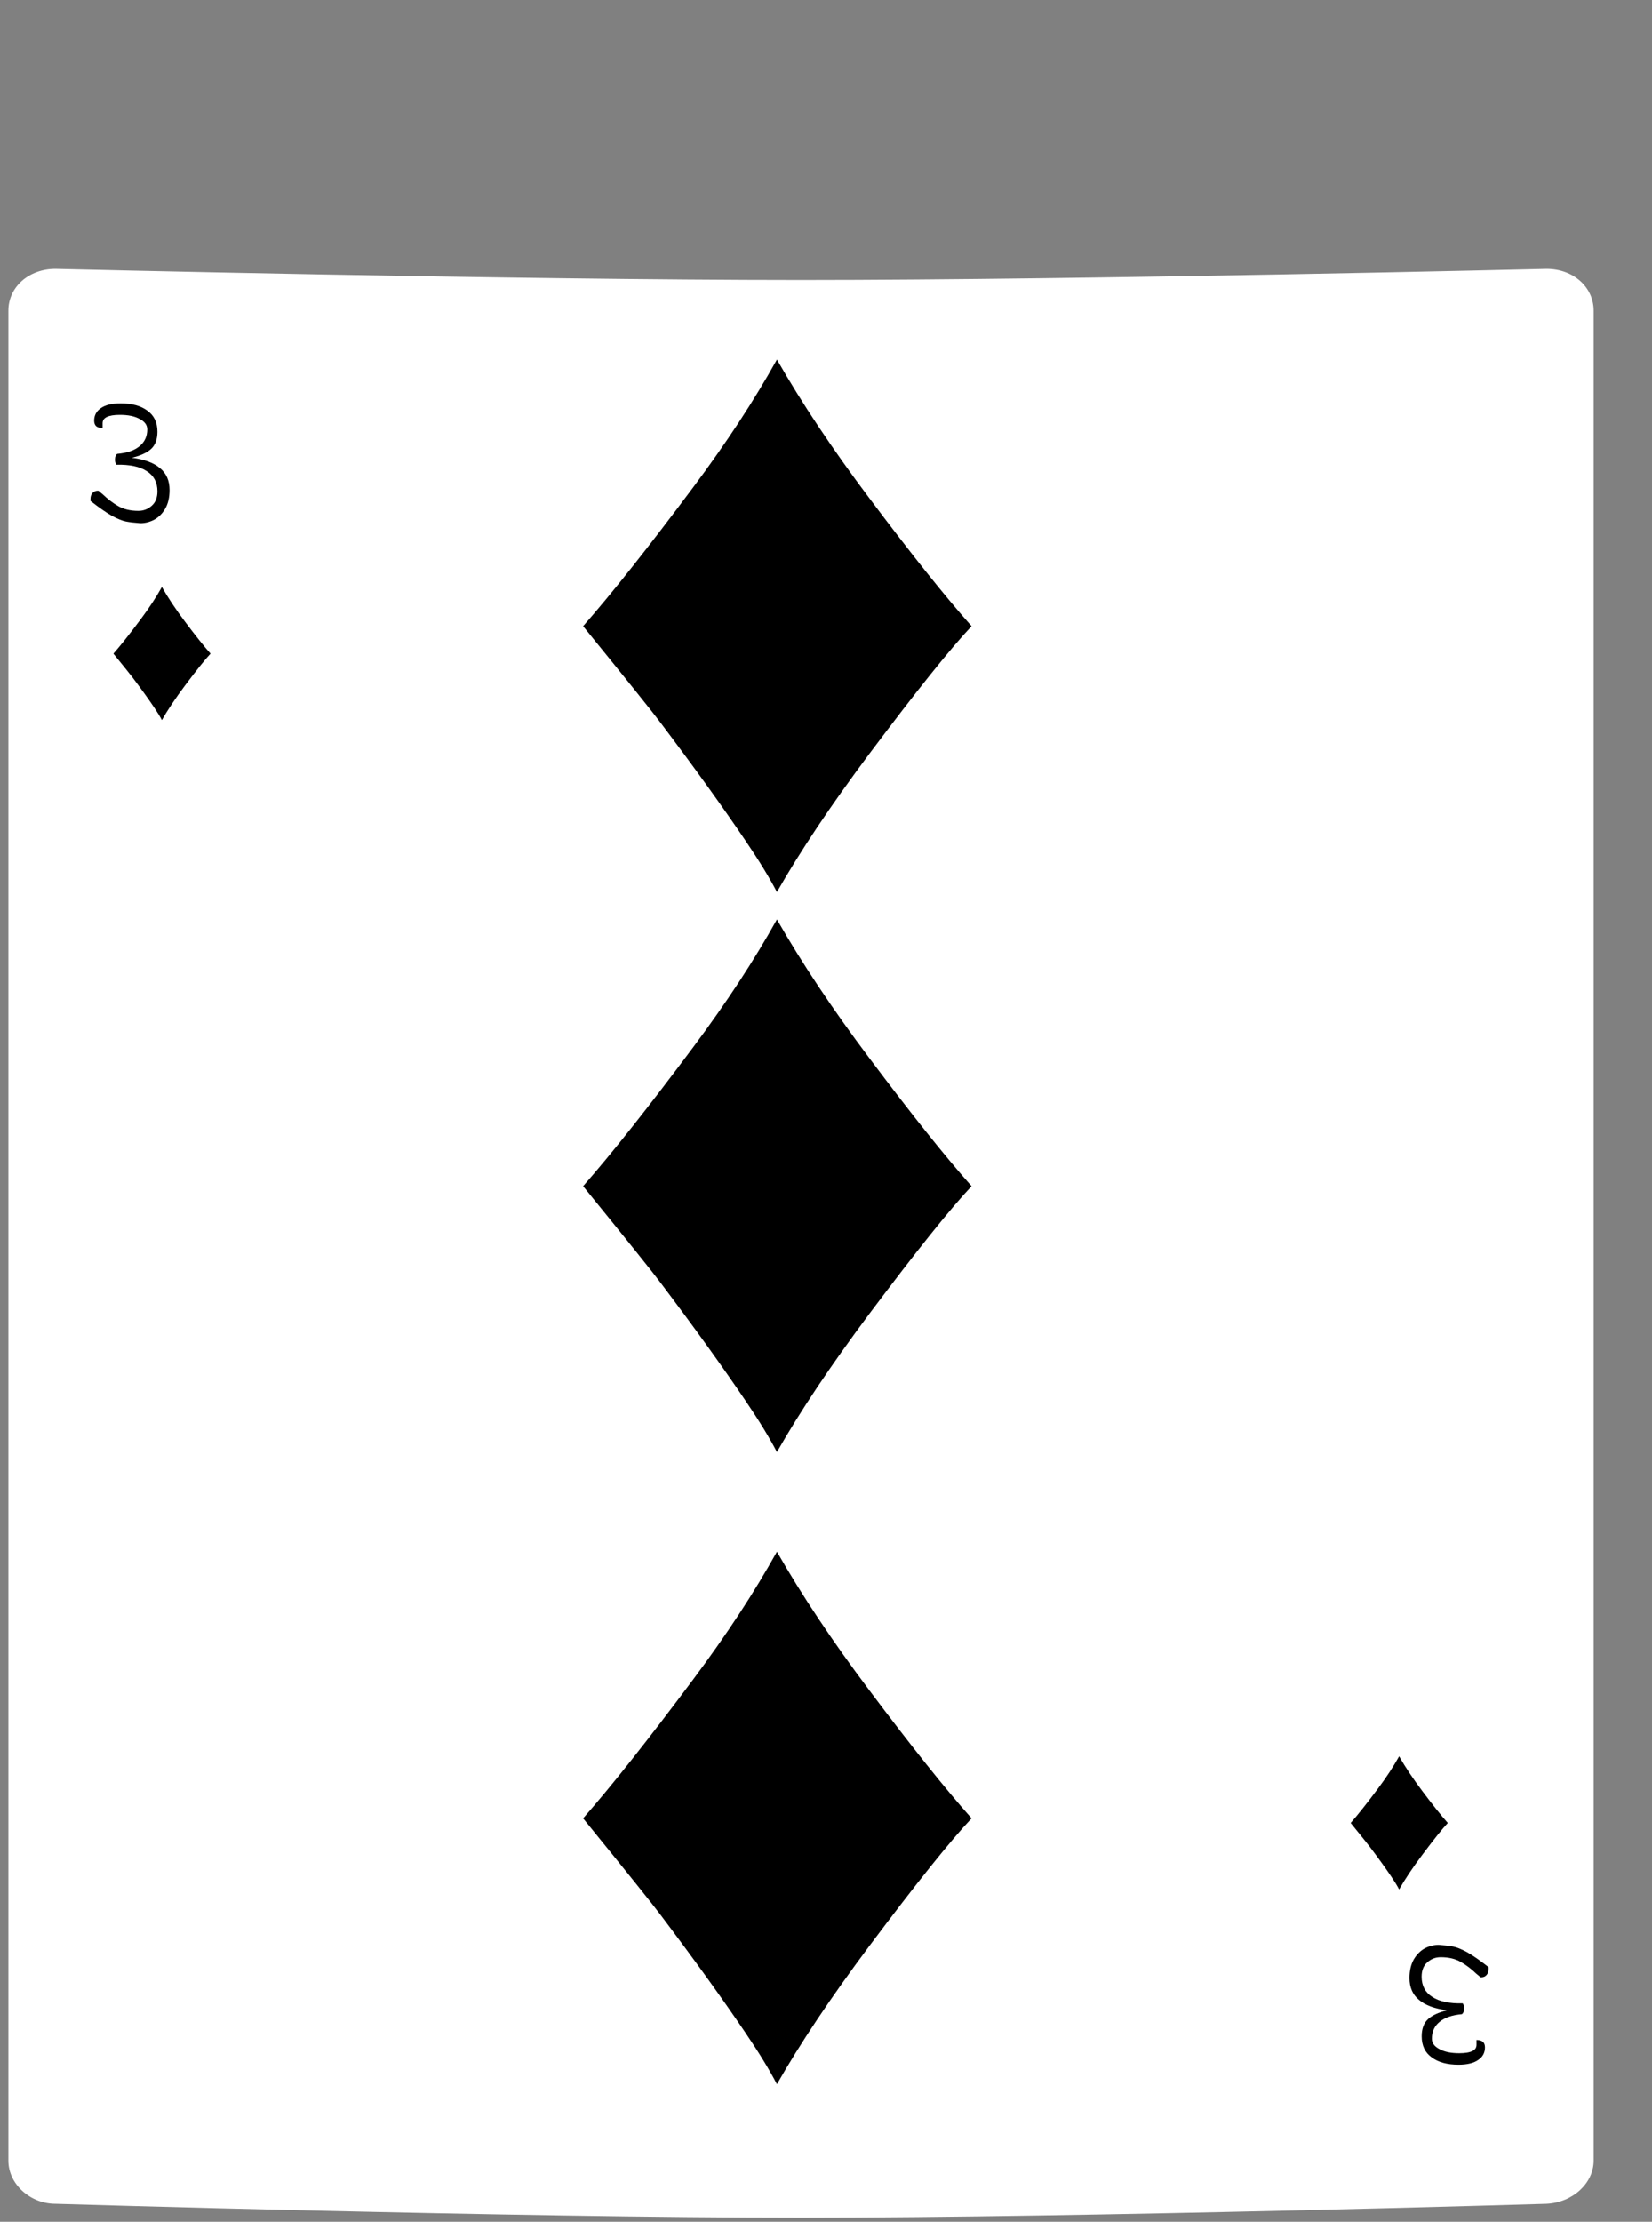 <svg width="183" height="246" viewBox="0 0 183 246" fill="none" xmlns="http://www.w3.org/2000/svg">
<rect x="0" y="0" width="183" height="246" fill="#808080" stroke="none"/>
<path d="M171.318 29.766C171.318 29.766 120.549 30.999 88.731 30.999C56.914 30.999 6.145 29.766 6.145 29.766C3.19 29.766 0.929 31.77 0.929 34.39V239.233C0.929 241.853 3.363 244.011 6.145 244.011C6.145 244.011 56.914 245.552 88.731 245.552C120.549 245.552 171.318 244.011 171.318 244.011C174.273 243.857 176.534 241.699 176.534 239.233V34.39C176.534 31.77 174.273 29.766 171.318 29.766Z" fill="white"/>
<path d="M15.541 57.928C14.869 57.88 14.333 57.816 13.933 57.736C13.533 57.656 13.021 57.448 12.397 57.112C11.773 56.76 10.981 56.208 10.021 55.456V55.264C10.021 54.976 10.093 54.752 10.237 54.592C10.381 54.416 10.589 54.328 10.861 54.328C10.909 54.328 10.997 54.392 11.125 54.52C11.269 54.632 11.357 54.704 11.389 54.736C11.917 55.248 12.485 55.68 13.093 56.032C13.701 56.384 14.445 56.56 15.325 56.56C15.885 56.56 16.373 56.376 16.789 56.008C17.221 55.64 17.437 55.104 17.437 54.4C17.437 53.408 17.045 52.664 16.261 52.168C15.493 51.656 14.365 51.416 12.877 51.448C12.781 51.272 12.733 51.088 12.733 50.896C12.733 50.736 12.757 50.6 12.805 50.488C12.853 50.36 12.917 50.28 12.997 50.248C14.069 50.152 14.885 49.872 15.445 49.408C16.021 48.944 16.309 48.32 16.309 47.536C16.309 47.056 16.029 46.672 15.469 46.384C14.925 46.08 14.197 45.928 13.285 45.928C12.629 45.928 12.141 46.008 11.821 46.168C11.517 46.312 11.365 46.544 11.365 46.864V47.392C11.077 47.392 10.845 47.328 10.669 47.2C10.509 47.056 10.429 46.848 10.429 46.576C10.429 45.984 10.677 45.52 11.173 45.184C11.669 44.832 12.397 44.656 13.357 44.656C14.621 44.656 15.613 44.928 16.333 45.472C17.069 46 17.437 46.776 17.437 47.8C17.437 48.648 17.197 49.288 16.717 49.72C16.253 50.136 15.549 50.456 14.605 50.68C15.997 50.856 17.037 51.24 17.725 51.832C18.429 52.408 18.781 53.216 18.781 54.256C18.781 55.072 18.621 55.76 18.301 56.32C17.981 56.864 17.573 57.272 17.077 57.544C16.581 57.8 16.069 57.928 15.541 57.928Z" fill="black"/>
<path d="M17.93 64.994C18.617 66.197 19.469 67.475 20.484 68.826C21.656 70.389 22.602 71.572 23.32 72.377C22.742 72.986 21.797 74.166 20.484 75.916C19.422 77.338 18.57 78.611 17.93 79.736C17.719 79.33 17.43 78.858 17.062 78.318C16.43 77.381 15.645 76.291 14.707 75.049C14.504 74.775 13.789 73.885 12.562 72.377C13.352 71.478 14.367 70.197 15.609 68.533C16.531 67.299 17.305 66.119 17.93 64.994Z" fill="black"/>
<path d="M154.987 194.466C155.674 195.669 156.526 196.946 157.542 198.298C158.713 199.86 159.659 201.044 160.377 201.848C159.799 202.458 158.854 203.637 157.542 205.387C156.479 206.809 155.627 208.083 154.987 209.208C154.776 208.801 154.487 208.329 154.12 207.79C153.487 206.852 152.702 205.762 151.764 204.52C151.561 204.247 150.846 203.356 149.62 201.848C150.409 200.95 151.424 199.669 152.667 198.005C153.588 196.77 154.362 195.591 154.987 194.466Z" fill="black"/>
<path d="M86.063 101.804C88.813 106.617 92.219 111.726 96.282 117.132C100.969 123.382 104.751 128.117 107.626 131.335C105.313 133.773 101.532 138.492 96.282 145.492C92.032 151.179 88.626 156.273 86.063 160.773C85.219 159.148 84.063 157.257 82.594 155.101C80.063 151.351 76.922 146.992 73.172 142.023C72.36 140.929 69.501 137.367 64.594 131.335C67.751 127.742 71.813 122.617 76.782 115.96C80.469 111.023 83.563 106.304 86.063 101.804Z" fill="black"/>
<path d="M86.063 171.804C88.813 176.617 92.219 181.726 96.282 187.132C100.969 193.382 104.751 198.117 107.626 201.335C105.313 203.773 101.532 208.492 96.282 215.492C92.032 221.179 88.626 226.273 86.063 230.773C85.219 229.148 84.063 227.257 82.594 225.101C80.063 221.351 76.922 216.992 73.172 212.023C72.36 210.929 69.501 207.367 64.594 201.335C67.751 197.742 71.813 192.617 76.782 185.96C80.469 181.023 83.563 176.304 86.063 171.804Z" fill="black"/>
<path d="M86.063 39.804C88.813 44.617 92.219 49.726 96.282 55.132C100.969 61.382 104.751 66.117 107.626 69.335C105.313 71.773 101.532 76.492 96.282 83.492C92.032 89.179 88.626 94.273 86.063 98.773C85.219 97.148 84.063 95.257 82.594 93.101C80.063 89.351 76.922 84.992 73.172 80.023C72.36 78.929 69.501 75.367 64.594 69.335C67.751 65.742 71.813 60.617 76.782 53.961C80.469 49.023 83.563 44.304 86.063 39.804Z" fill="black"/>
<path d="M159.37 215.341C160.042 215.388 160.578 215.452 160.978 215.532C161.378 215.611 161.891 215.819 162.515 216.154C163.14 216.505 163.932 217.056 164.893 217.807L164.893 217.999C164.894 218.287 164.822 218.512 164.678 218.672C164.535 218.848 164.327 218.936 164.055 218.936C164.007 218.936 163.919 218.872 163.79 218.745C163.646 218.633 163.558 218.561 163.526 218.529C162.998 218.017 162.429 217.586 161.821 217.235C161.212 216.883 160.468 216.708 159.588 216.709C159.028 216.71 158.54 216.894 158.125 217.262C157.693 217.631 157.478 218.167 157.479 218.871C157.48 219.863 157.873 220.607 158.657 221.102C159.426 221.613 160.554 221.852 162.042 221.818C162.139 221.994 162.187 222.178 162.187 222.37C162.187 222.53 162.163 222.666 162.116 222.778C162.068 222.906 162.004 222.986 161.924 223.019C160.852 223.116 160.036 223.396 159.477 223.861C158.902 224.326 158.614 224.95 158.615 225.734C158.616 226.214 158.897 226.598 159.457 226.885C160.001 227.189 160.729 227.34 161.641 227.339C162.297 227.338 162.785 227.258 163.105 227.097C163.409 226.953 163.561 226.721 163.56 226.401L163.56 225.873C163.848 225.873 164.08 225.936 164.256 226.064C164.416 226.208 164.496 226.416 164.497 226.688C164.497 227.28 164.25 227.744 163.754 228.081C163.259 228.433 162.531 228.61 161.571 228.611C160.307 228.612 159.315 228.341 158.594 227.798C157.857 227.271 157.488 226.495 157.487 225.471C157.486 224.623 157.725 223.983 158.205 223.55C158.668 223.134 159.372 222.813 160.315 222.588C158.923 222.414 157.883 222.031 157.194 221.439C156.489 220.864 156.136 220.057 156.135 219.017C156.134 218.201 156.293 217.512 156.612 216.952C156.931 216.408 157.339 215.999 157.835 215.727C158.33 215.47 158.842 215.342 159.37 215.341Z" fill="black"/>
</svg>

